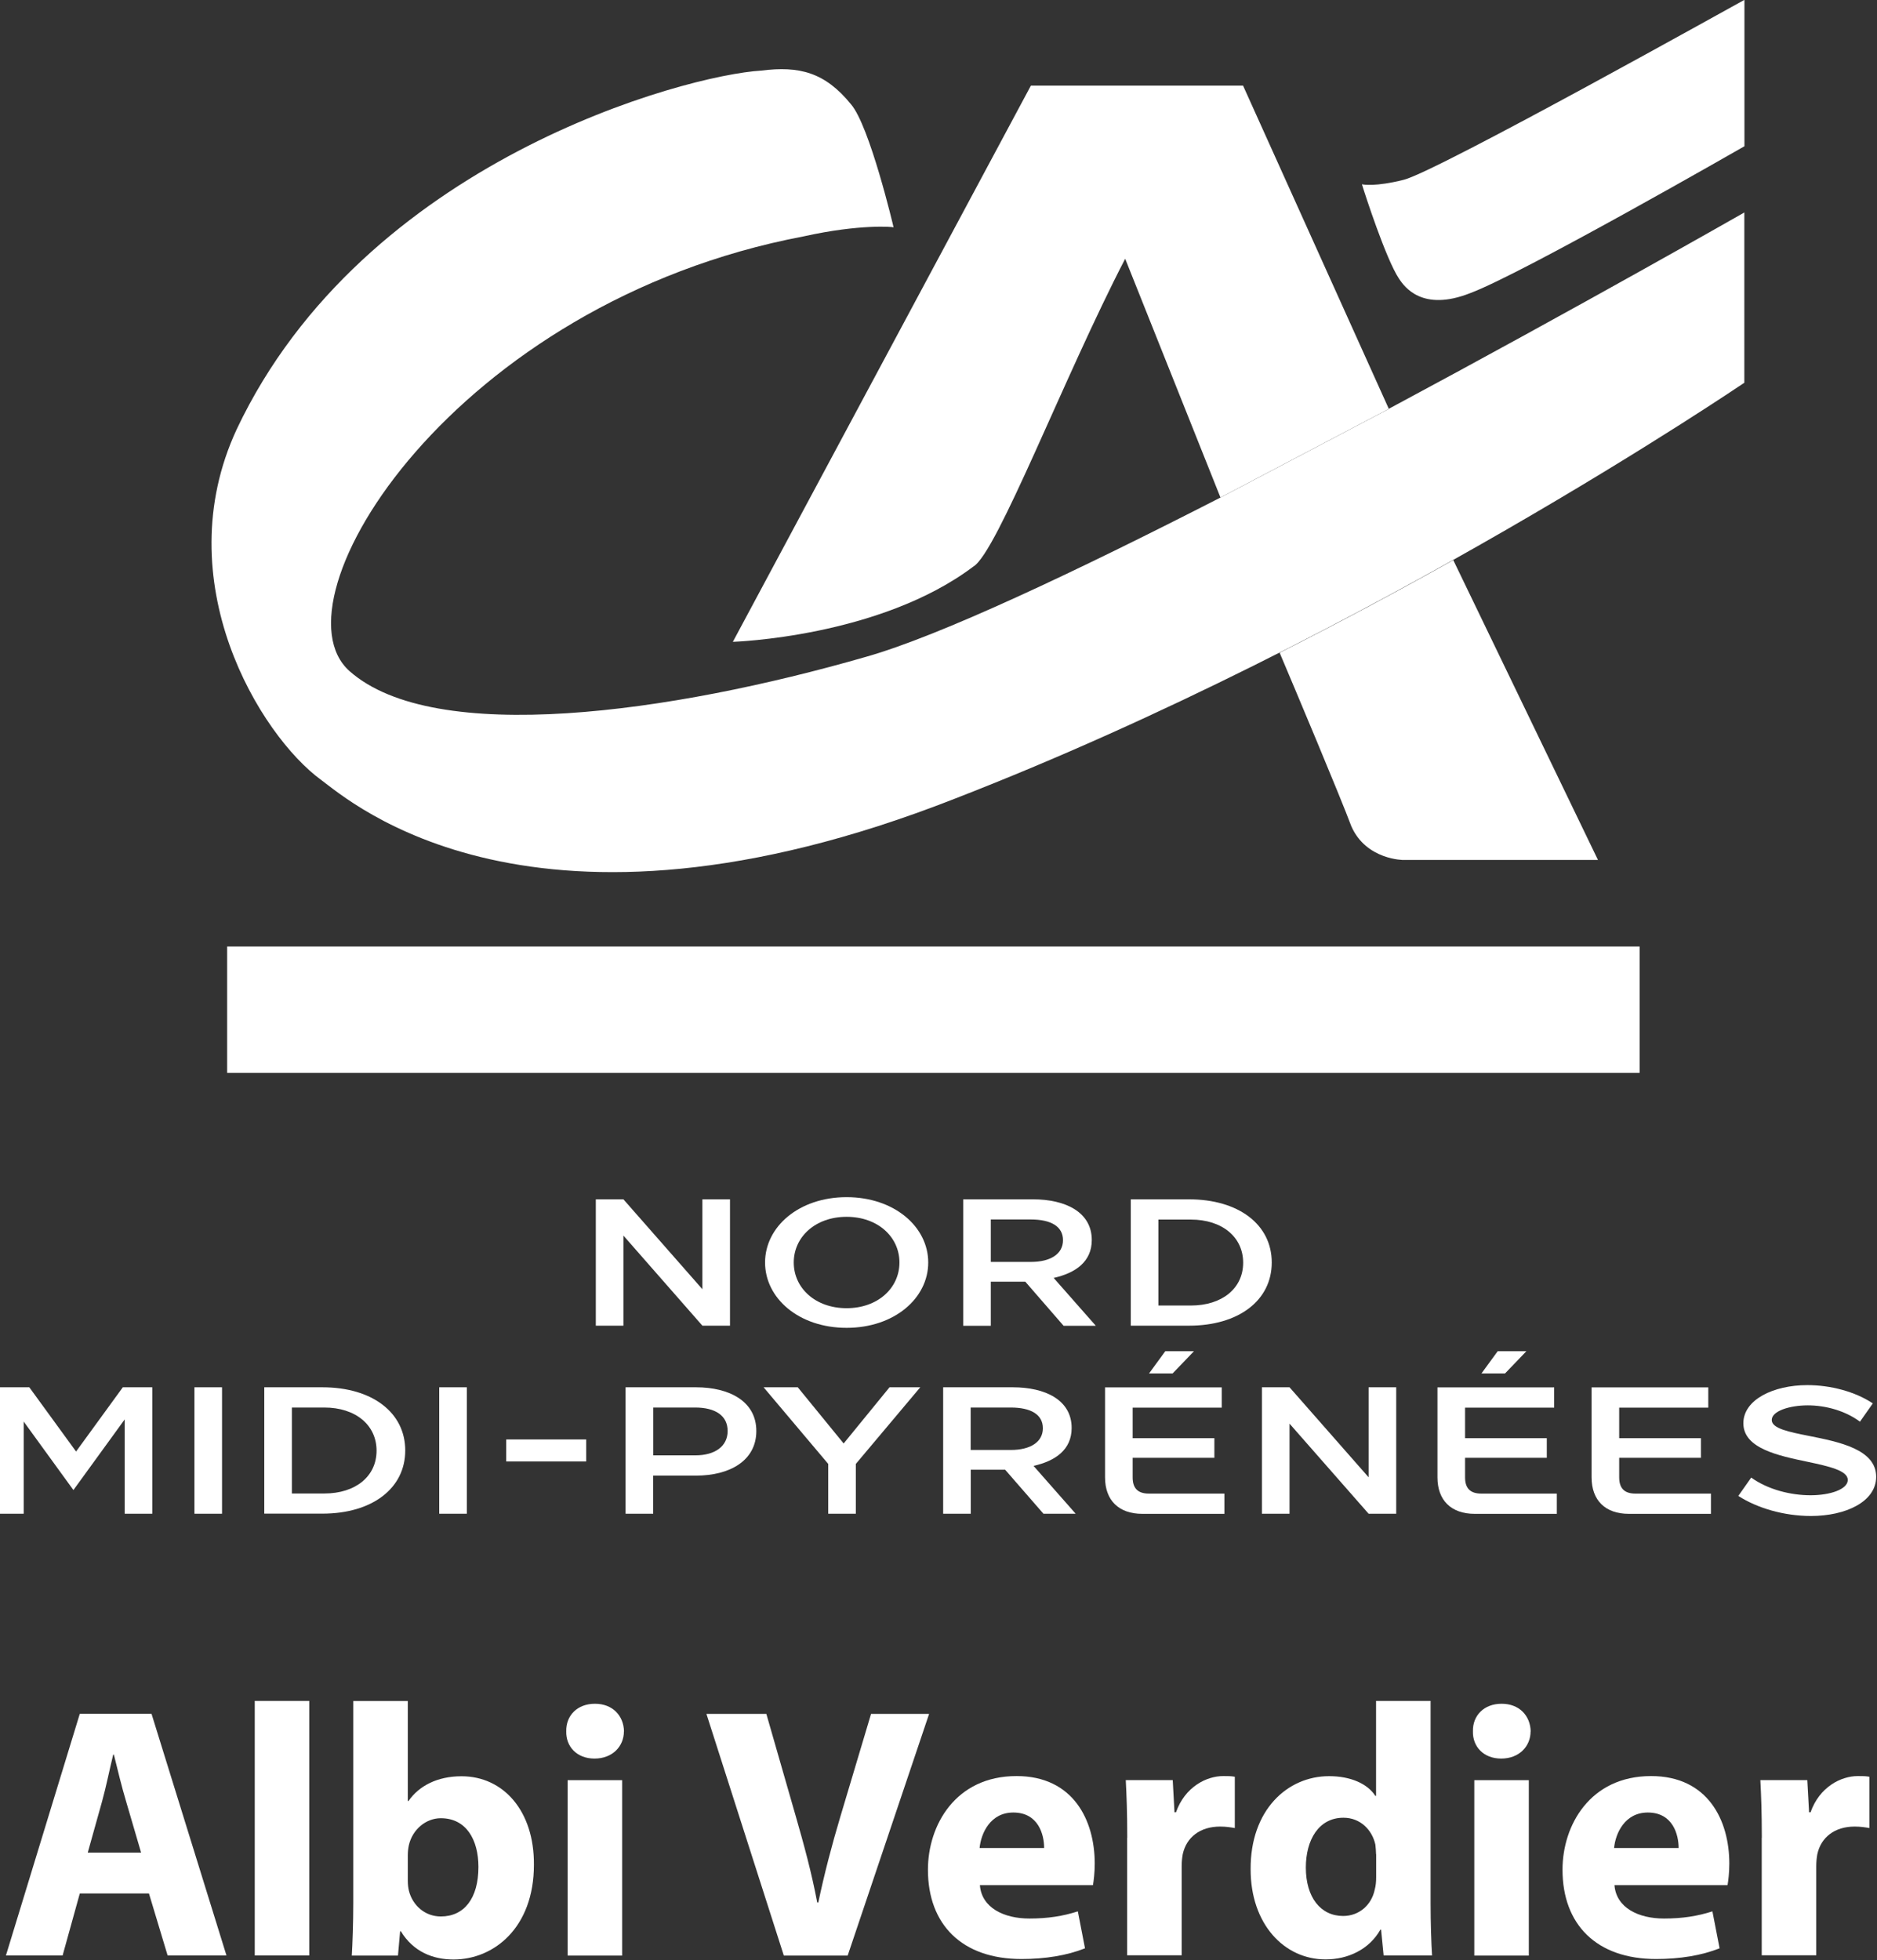 <?xml version="1.0" encoding="UTF-8" standalone="no"?>
<svg
   version="1.1"
   viewBox="0 0 239.421 250"
   id="svg27"
   sodipodi:docname="PartenaireCrepuscule_CA.svg"
   width="239.421"
   height="250"
   inkscape:version="1.3 (0e150ed6c4, 2023-07-21)"
   xmlns:inkscape="http://www.inkscape.org/namespaces/inkscape"
   xmlns:sodipodi="http://sodipodi.sourceforge.net/DTD/sodipodi-0.dtd"
   xmlns="http://www.w3.org/2000/svg"
   xmlns:svg="http://www.w3.org/2000/svg">
  <rect x="0" y="0" width="239.421" height="250" fill="#333333" stroke="none"/>
  <sodipodi:namedview
     id="namedview27"
     pagecolor="#505050"
     bordercolor="#eeeeee"
     borderopacity="1"
     inkscape:showpageshadow="0"
     inkscape:pageopacity="0"
     inkscape:pagecheckerboard="0"
     inkscape:deskcolor="#505050"
     inkscape:zoom="2.8681296"
     inkscape:cx="95.183982"
     inkscape:cy="99.890883"
     inkscape:window-width="1920"
     inkscape:window-height="1009"
     inkscape:window-x="-8"
     inkscape:window-y="-8"
     inkscape:window-maximized="1"
     inkscape:current-layer="svg27" />
  <defs
     id="defs1">
    <style
       id="style1">&#10;      .cls-1 {&#10;        fill: #fff;&#10;      }&#10;    </style>
  </defs>
  <!-- Generator: Adobe Illustrator 28.7.1, SVG Export Plug-In . SVG Version: 1.2.0 Build 142)  -->
  <g
     id="g27"
     transform="matrix(1.253,0,0,1.253,-57.947,-52.657)">
    <g
       id="Calque_1">
      <g
         id="g26">
        <g
           id="g11">
          <path
             class="cls-1"
             d="m 54.37,234.74 -1.75,6.31 h -5.77 l 7.52,-24.6 h 7.3 l 7.63,24.6 h -5.99 l -1.9,-6.31 z m 6.24,-4.16 -1.53,-5.22 c -0.44,-1.46 -0.88,-3.29 -1.24,-4.75 h -0.07 c -0.36,1.46 -0.73,3.32 -1.13,4.75 l -1.46,5.22 h 5.44 z"
             id="path1" />
          <path
             class="cls-1"
             d="m 72.18,215.14 h 5.55 v 25.91 h -5.55 z"
             id="path2" />
          <path
             class="cls-1"
             d="m 82.06,241.06 c 0.07,-1.17 0.15,-3.32 0.15,-5.33 v -20.58 h 5.55 v 10.18 h 0.07 c 1.06,-1.53 2.92,-2.52 5.4,-2.52 4.27,0 7.41,3.54 7.37,9.01 0,6.42 -4.09,9.64 -8.18,9.64 -2.08,0 -4.09,-0.77 -5.37,-2.88 h -0.07 l -0.22,2.48 h -4.71 z m 5.7,-7.6 c 0,0.37 0.04,0.69 0.11,0.99 0.37,1.5 1.64,2.63 3.25,2.63 2.37,0 3.83,-1.83 3.83,-5.04 0,-2.77 -1.24,-4.96 -3.83,-4.96 -1.5,0 -2.88,1.13 -3.25,2.74 -0.07,0.33 -0.11,0.66 -0.11,1.02 v 2.63 z"
             id="path3" />
          <path
             class="cls-1"
             d="m 109.76,218.24 c 0,1.53 -1.17,2.77 -2.99,2.77 -1.82,0 -2.92,-1.24 -2.88,-2.77 -0.04,-1.61 1.13,-2.81 2.92,-2.81 1.79,0 2.92,1.2 2.96,2.81 z m -5.73,22.82 v -17.85 h 5.55 v 17.85 z"
             id="path4" />
          <path
             class="cls-1"
             d="m 126.04,241.06 -7.88,-24.6 h 6.1 l 2.99,10.4 c 0.84,2.92 1.61,5.73 2.19,8.8 h 0.11 c 0.62,-2.96 1.39,-5.88 2.23,-8.69 l 3.14,-10.51 h 5.91 l -8.29,24.6 z"
             id="path5" />
          <path
             class="cls-1"
             d="m 146,233.9 c 0.18,2.3 2.45,3.39 5.04,3.39 1.9,0 3.43,-0.25 4.93,-0.73 l 0.73,3.76 c -1.83,0.73 -4.05,1.09 -6.46,1.09 -6.06,0 -9.53,-3.5 -9.53,-9.09 0,-4.53 2.81,-9.53 9.02,-9.53 5.77,0 7.96,4.49 7.96,8.91 0,0.95 -0.11,1.79 -0.18,2.19 h -11.5 z m 6.54,-3.79 c 0,-1.35 -0.58,-3.61 -3.14,-3.61 -2.34,0 -3.29,2.12 -3.43,3.61 z"
             id="path6" />
          <path
             class="cls-1"
             d="m 161,229.08 c 0,-2.63 -0.07,-4.34 -0.15,-5.88 h 4.78 l 0.18,3.28 h 0.15 c 0.91,-2.59 3.1,-3.69 4.82,-3.69 0.51,0 0.77,0 1.17,0.07 v 5.22 c -0.4,-0.07 -0.88,-0.15 -1.5,-0.15 -2.04,0 -3.43,1.1 -3.8,2.81 -0.07,0.37 -0.11,0.8 -0.11,1.24 v 9.05 h -5.55 v -11.97 z"
             id="path7" />
          <path
             class="cls-1"
             d="m 191.88,215.14 v 20.58 c 0,2.01 0.07,4.12 0.15,5.33 h -4.93 l -0.26,-2.63 h -0.07 c -1.13,2.01 -3.29,3.03 -5.58,3.03 -4.23,0 -7.63,-3.61 -7.63,-9.16 -0.04,-6.02 3.72,-9.49 7.99,-9.49 2.19,0 3.91,0.77 4.71,2.01 h 0.07 v -9.67 z m -5.55,15.62 c 0,-0.29 -0.04,-0.69 -0.07,-0.99 -0.33,-1.5 -1.53,-2.74 -3.25,-2.74 -2.52,0 -3.83,2.26 -3.83,5.07 0,3.03 1.5,4.93 3.8,4.93 1.61,0 2.88,-1.1 3.21,-2.67 0.11,-0.4 0.15,-0.8 0.15,-1.28 v -2.34 z"
             id="path8" />
          <path
             class="cls-1"
             d="m 202.06,218.24 c 0,1.53 -1.17,2.77 -2.99,2.77 -1.82,0 -2.92,-1.24 -2.88,-2.77 -0.04,-1.61 1.13,-2.81 2.92,-2.81 1.79,0 2.92,1.2 2.96,2.81 z m -5.73,22.82 v -17.85 h 5.55 v 17.85 z"
             id="path9" />
          <path
             class="cls-1"
             d="m 210.6,233.9 c 0.18,2.3 2.45,3.39 5.04,3.39 1.9,0 3.43,-0.25 4.93,-0.73 l 0.73,3.76 c -1.83,0.73 -4.05,1.09 -6.46,1.09 -6.06,0 -9.53,-3.5 -9.53,-9.09 0,-4.53 2.81,-9.53 9.02,-9.53 5.77,0 7.96,4.49 7.96,8.91 0,0.95 -0.11,1.79 -0.18,2.19 h -11.5 z m 6.53,-3.79 c 0,-1.35 -0.58,-3.61 -3.14,-3.61 -2.34,0 -3.29,2.12 -3.43,3.61 z"
             id="path10" />
          <path
             class="cls-1"
             d="m 225.6,229.08 c 0,-2.63 -0.07,-4.34 -0.15,-5.88 h 4.78 l 0.18,3.28 h 0.15 c 0.91,-2.59 3.1,-3.69 4.82,-3.69 0.51,0 0.77,0 1.17,0.07 v 5.22 c -0.4,-0.07 -0.88,-0.15 -1.5,-0.15 -2.04,0 -3.43,1.1 -3.8,2.81 -0.07,0.37 -0.11,0.8 -0.11,1.24 v 9.05 h -5.55 v -11.97 z"
             id="path11" />
        </g>
        <g
           id="g25">
          <rect
             class="cls-1"
             x="69.37"
             y="138.36"
             width="143.79"
             height="12.86"
             id="rect11" />
          <path
             class="cls-1"
             d="m 160.79,68.36 9.7,24.3 17.14,-9.02 -14.84,-32.9 h -21.6 l -30.34,56.61 c 0,0 14.93,-0.46 24.48,-7.66 2.42,-1.42 9.22,-19.3 15.46,-31.33"
             id="path12" />
          <path
             class="cls-1"
             d="m 187.64,83.64 -17.14,9.02 c -14.67,7.51 -28.6,14.1 -36.11,16.22 -19.79,5.7 -43.9,9.12 -52.56,1.45 -8.15,-7.23 10.66,-37.51 46.24,-44.25 5.77,-1.28 9.14,-0.96 9.14,-0.92 0,-0.04 -2.44,-10.35 -4.34,-12.53 -2.65,-3.25 -5.25,-3.91 -9.13,-3.42 -7.7,0.46 -40.46,9.19 -53.39,36.49 -7.21,15.51 2.38,31.17 8.58,35.7 2.88,2.11 21.49,18.79 64.5,1.92 42.39,-16.44 80.36,-42.34 80.39,-42.34 V 63.65 c 0,0 -16.76,9.57 -36.19,19.98"
             id="path13" />
          <path
             class="cls-1"
             d="m 176.51,108.45 c 1.58,3.73 6.14,14.56 7.31,17.69 1.52,3.42 5.32,3.42 5.32,3.41 h 19.78 L 194.19,99.03 c -5.4,3.03 -11.34,6.22 -17.68,9.43"
             id="path14" />
          <path
             class="cls-1"
             d="m 223.83,56.91 c 0,0 -22.62,12.98 -27.92,14.95 -4.87,1.92 -6.69,-0.62 -7.27,-1.51 -1.31,-1.99 -3.45,-8.58 -3.75,-9.57 0.13,0.03 1.38,0.27 4.27,-0.46 3.44,-0.87 34.65,-18.32 34.67,-18.31 z"
             id="path15" />
          <polygon
             class="cls-1"
             points="106.9,164.09 109.71,164.09 117.75,173.24 117.75,164.09 120.56,164.09 120.56,176.95 117.75,176.95 109.71,167.78 109.71,176.95 106.9,176.95 "
             id="polygon15" />
          <path
             class="cls-1"
             d="m 124.13,170.52 c 0,-3.64 3.45,-6.65 8.3,-6.65 4.85,0 8.31,3.01 8.31,6.65 0,3.64 -3.45,6.65 -8.31,6.65 -4.86,0 -8.3,-3.01 -8.3,-6.65 m 2.92,0 c 0,2.59 2.19,4.65 5.38,4.65 3.19,0 5.38,-2.06 5.38,-4.65 0,-2.59 -2.19,-4.65 -5.38,-4.65 -3.19,0 -5.38,2.06 -5.38,4.65"
             id="path16" />
          <path
             class="cls-1"
             d="m 144.3,164.09 h 7.11 c 3.3,0 5.98,1.3 5.98,4.14 0,2.21 -1.65,3.36 -3.88,3.86 l 4.29,4.87 h -3.28 l -3.9,-4.49 h -3.51 v 4.49 h -2.81 z m 6.9,6.37 c 1.99,0 3.26,-0.81 3.26,-2.21 0,-1.4 -1.22,-2.11 -3.28,-2.11 h -4.07 v 4.32 z"
             id="path17" />
          <path
             class="cls-1"
             d="m 161.36,164.09 h 5.92 c 5.06,0 8.43,2.57 8.43,6.43 0,3.86 -3.37,6.43 -8.43,6.43 h -5.92 v -12.87 z m 6.11,10.81 c 3.19,0 5.33,-1.75 5.33,-4.36 0,-2.61 -2.14,-4.39 -5.33,-4.39 h -3.3 v 8.75 z"
             id="path18" />
          <polygon
             class="cls-1"
             points="58.94,196.09 58.94,186.49 53.72,193.68 48.66,186.71 48.66,196.09 46.23,196.09 46.23,183.22 49.23,183.22 53.99,189.76 58.75,183.22 61.75,183.22 61.75,196.09 "
             id="polygon18" />
          <rect
             class="cls-1"
             x="66.04"
             y="183.22"
             width="2.81"
             height="12.87"
             id="rect18" />
          <path
             class="cls-1"
             d="m 73.15,183.22 h 5.92 c 5.06,0 8.43,2.57 8.43,6.43 0,3.86 -3.37,6.43 -8.43,6.43 h -5.92 v -12.87 z m 6.11,10.81 c 3.19,0 5.32,-1.75 5.32,-4.36 0,-2.61 -2.14,-4.39 -5.32,-4.39 h -3.3 v 8.75 z"
             id="path19" />
          <rect
             class="cls-1"
             x="90.96"
             y="183.22"
             width="2.81"
             height="12.87"
             id="rect19" />
          <rect
             class="cls-1"
             x="97.78"
             y="188.53"
             width="8.14"
             height="2.24"
             id="rect20" />
          <path
             class="cls-1"
             d="m 109.93,183.22 h 7.18 c 3.37,0 6.13,1.42 6.13,4.45 0,3.03 -2.72,4.54 -6.13,4.54 h -4.37 v 3.88 h -2.81 z m 7.09,6.93 c 2.01,0 3.3,-0.92 3.3,-2.48 0,-1.56 -1.24,-2.39 -3.32,-2.39 h -4.25 v 4.87 z"
             id="path20" />
          <polygon
             class="cls-1"
             points="130.56,191.02 123.98,183.22 127.46,183.22 132.13,188.94 136.8,183.22 139.93,183.22 133.37,191.02 133.37,196.09 130.56,196.09 "
             id="polygon20" />
          <path
             class="cls-1"
             d="m 142.26,183.22 h 7.1 c 3.3,0 5.98,1.3 5.98,4.14 0,2.21 -1.65,3.36 -3.88,3.86 l 4.29,4.87 h -3.28 l -3.9,-4.48 h -3.5 v 4.48 h -2.81 z m 6.89,6.38 c 1.99,0 3.26,-0.81 3.26,-2.21 0,-1.4 -1.22,-2.11 -3.28,-2.11 h -4.07 v 4.32 h 4.08 z"
             id="path21" />
          <path
             class="cls-1"
             d="m 158.74,192.38 v -9.15 h 11.88 v 2.06 h -9.07 v 3.11 h 8.32 v 2 h -8.32 v 1.99 c 0,1.12 0.54,1.65 1.65,1.65 h 7.69 v 2.06 h -8.36 c -2.4,0 -3.79,-1.38 -3.79,-3.71 m 9.05,-12.84 -2.17,2.26 h -2.4 l 1.65,-2.26 z"
             id="path22" />
          <polygon
             class="cls-1"
             points="174.71,183.22 177.52,183.22 185.57,192.38 185.57,183.22 188.38,183.22 188.38,196.09 185.57,196.09 177.52,186.92 177.52,196.09 174.71,196.09 "
             id="polygon22" />
          <path
             class="cls-1"
             d="m 192.58,192.38 v -9.15 h 11.88 v 2.06 h -9.07 v 3.11 h 8.32 v 2 h -8.32 v 1.99 c 0,1.12 0.54,1.65 1.65,1.65 h 7.69 v 2.06 h -8.36 c -2.4,0 -3.79,-1.38 -3.79,-3.71 m 9.05,-12.84 -2.17,2.26 h -2.4 l 1.65,-2.26 z"
             id="path23" />
          <path
             class="cls-1"
             d="m 208.27,192.38 v -9.15 h 11.88 v 2.06 h -9.07 v 3.11 h 8.32 v 2 h -8.32 v 1.99 c 0,1.12 0.54,1.65 1.65,1.65 h 7.69 v 2.06 h -8.36 c -2.4,0 -3.79,-1.38 -3.79,-3.71"
             id="path24" />
          <path
             class="cls-1"
             d="m 223.21,194.27 1.31,-1.86 c 1.71,1.23 4.03,1.8 6.04,1.8 2.01,0 3.79,-0.61 3.79,-1.56 0,-0.95 -1.89,-1.38 -4.07,-1.84 -3,-0.63 -6.56,-1.36 -6.56,-3.93 0,-2.39 3.04,-3.88 6.51,-3.88 2.38,0 4.87,0.66 6.67,1.86 l -1.31,1.86 c -1.48,-1.1 -3.47,-1.66 -5.31,-1.66 -1.84,0 -3.67,0.57 -3.67,1.49 0,0.86 1.72,1.21 3.79,1.62 3.06,0.61 6.84,1.36 6.84,4.16 0,2.54 -3.11,3.99 -6.64,3.99 -2.72,0 -5.45,-0.79 -7.39,-2.04"
             id="path25" />
        </g>
      </g>
    </g>
  </g>
</svg>
